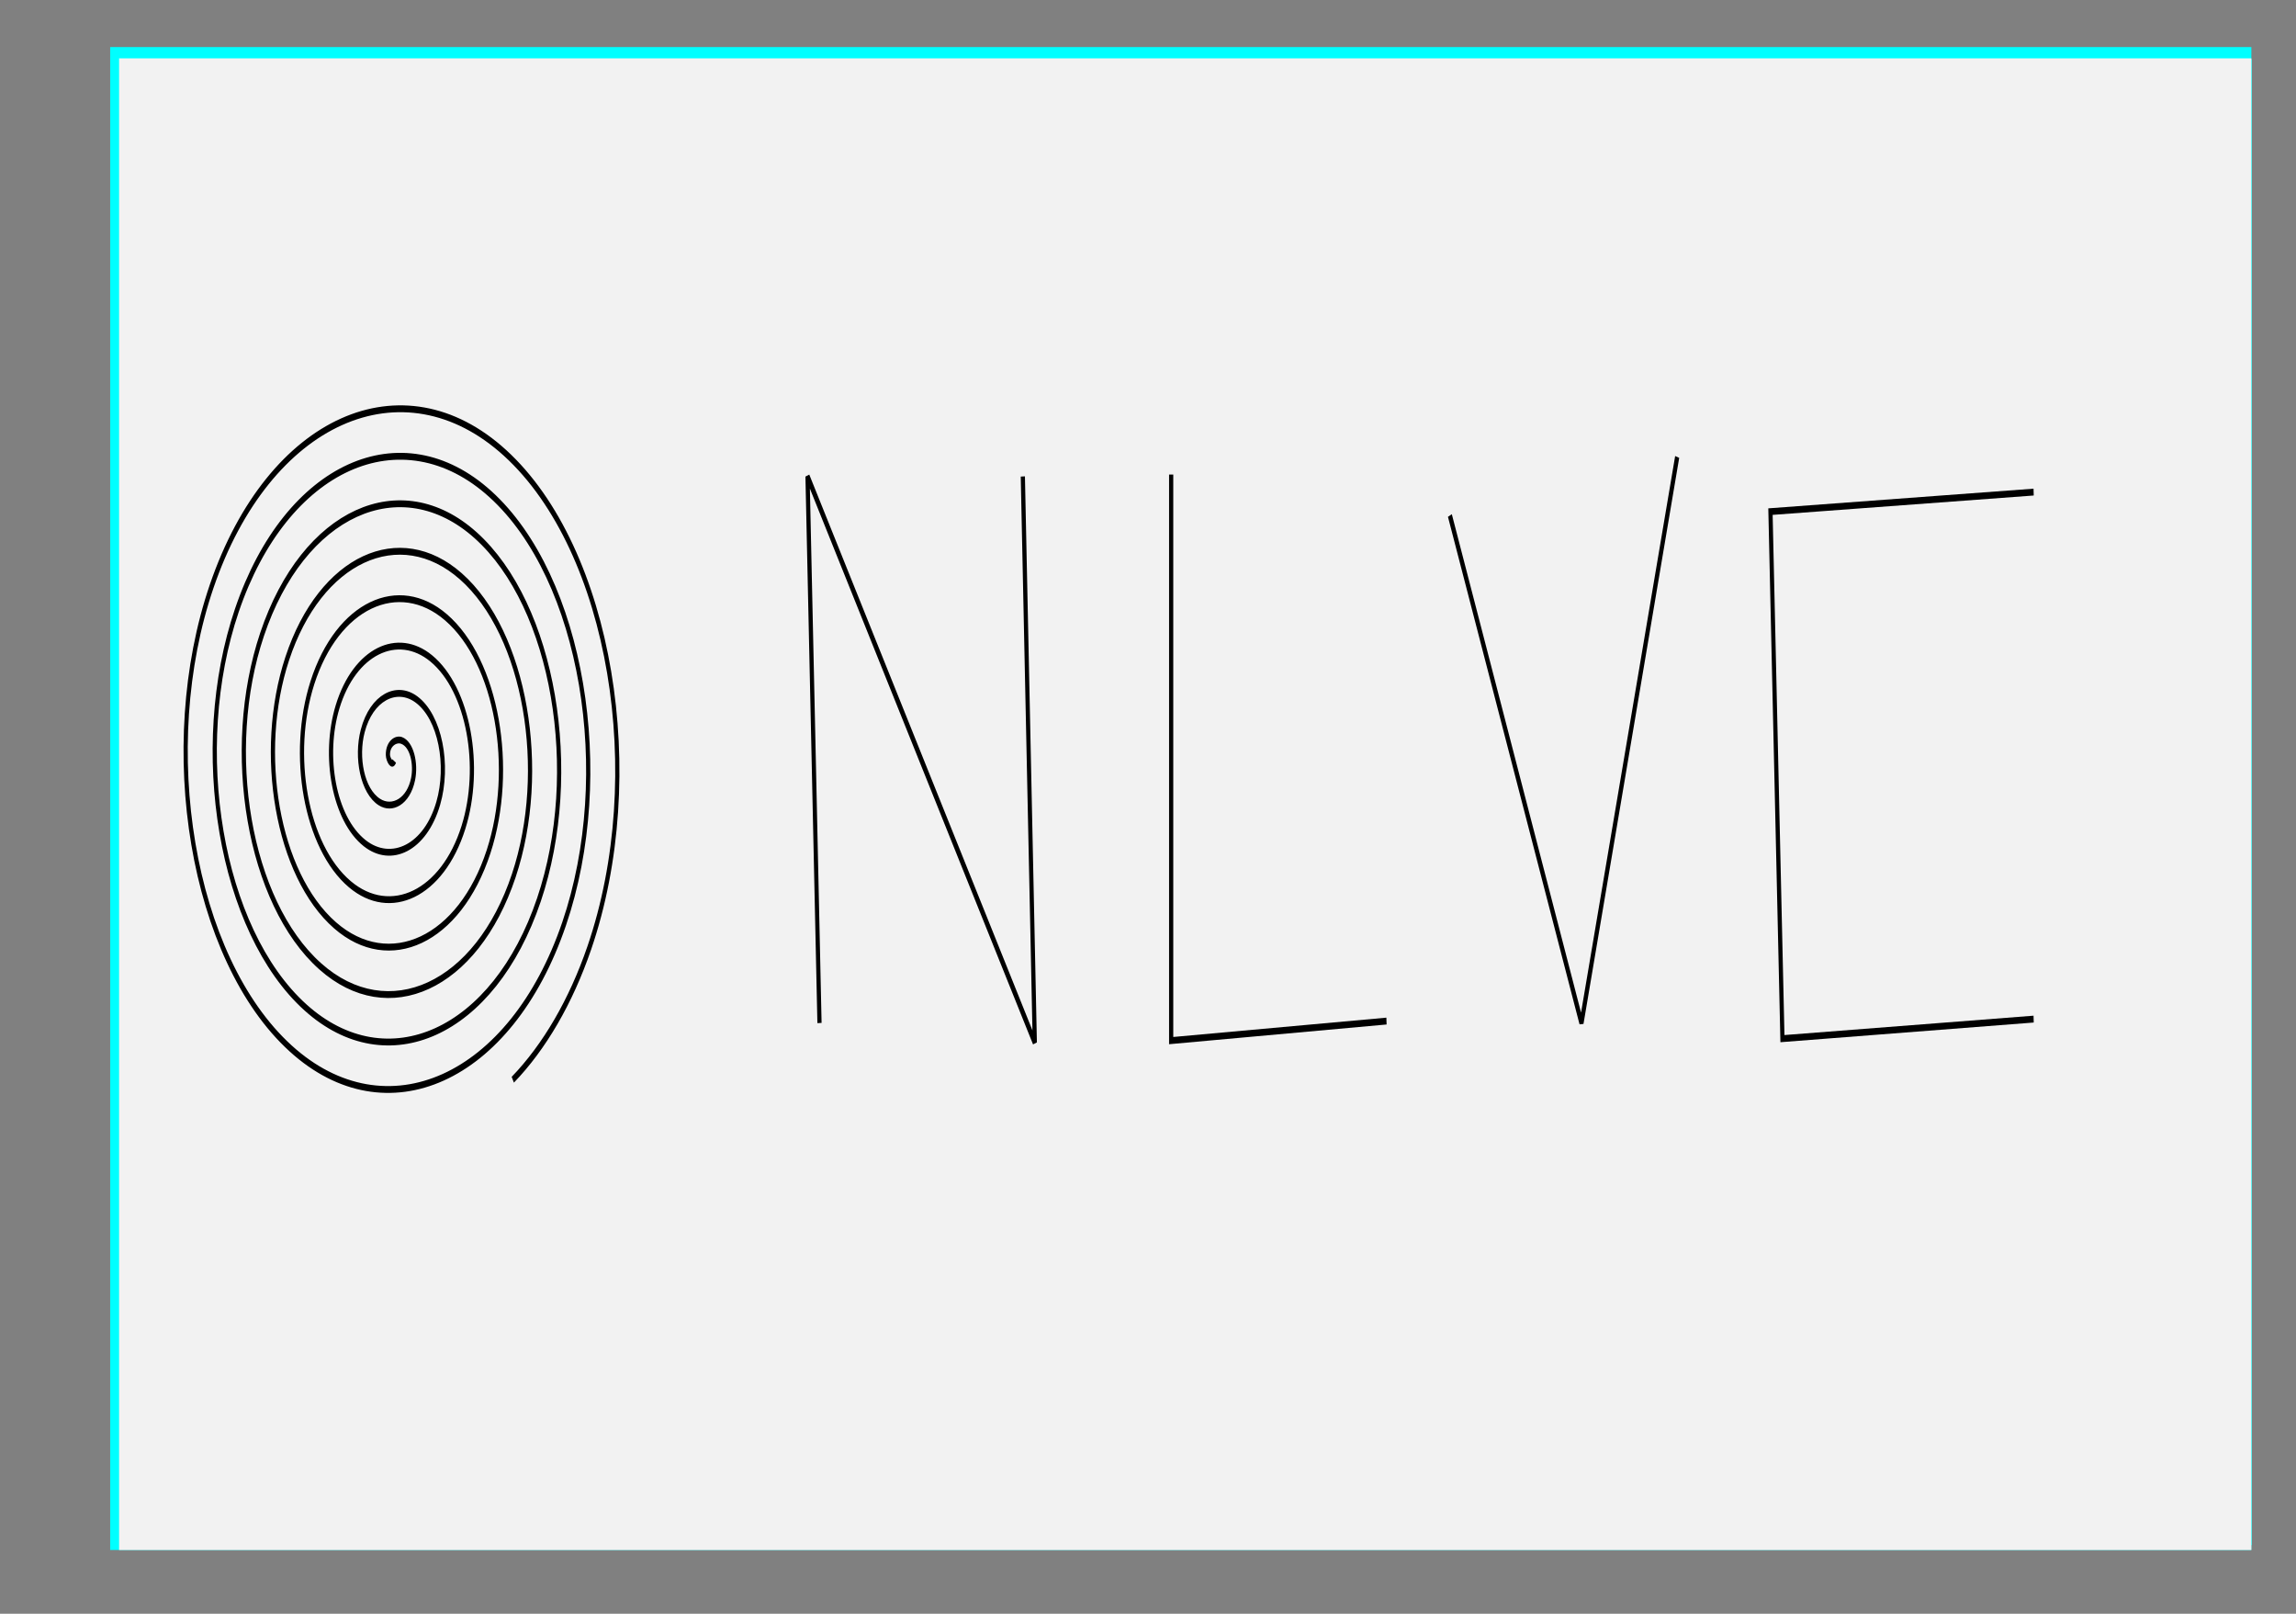<?xml version="1.0" encoding="UTF-8" standalone="no"?>
<!-- Created with Inkscape (http://www.inkscape.org/) -->

<svg
   xmlns:dc="http://purl.org/dc/elements/1.1/"
   xmlns:cc="http://creativecommons.org/ns#"
   xmlns:rdf="http://www.w3.org/1999/02/22-rdf-syntax-ns#"
   xmlns:svg="http://www.w3.org/2000/svg"
   xmlns="http://www.w3.org/2000/svg"
   xmlns:sodipodi="http://sodipodi.sourceforge.net/DTD/sodipodi-0.dtd"
   xmlns:inkscape="http://www.inkscape.org/namespaces/inkscape"
   width="37mm"
   height="26mm"
   viewBox="0 0 37 26"
   version="1.1"
   id="svg8"
   inkscape:version="0.92.1 r15371"
   sodipodi:docname="Logo.svg">
  <rect x="0" y="0" width="37" height="26" fill="#808080" stroke="none"/>
  <defs
     id="defs2">
    <inkscape:perspective
       sodipodi:type="inkscape:persp3d"
       inkscape:vp_x="-67.989127 : 281.19713 : 1"
       inkscape:vp_y="0 : 604.47403 : 0"
       inkscape:vp_z="780.833 : 194.56371 : 1"
       inkscape:persp3d-origin="602.61816 : 164.64226 : 1"
       id="perspective10" />
  </defs>
  <sodipodi:namedview
     id="base"
     pagecolor="#ffffff"
     bordercolor="#666666"
     borderopacity="1.0"
     inkscape:pageopacity="0.0"
     inkscape:pageshadow="2"
     inkscape:zoom="0.45166246"
     inkscape:cx="-313.43985"
     inkscape:cy="179.86254"
     inkscape:document-units="mm"
     inkscape:current-layer="layer1"
     showgrid="false"
     inkscape:window-width="1366"
     inkscape:window-height="706"
     inkscape:window-x="-8"
     inkscape:window-y="-8"
     inkscape:window-maximized="1"
     showguides="false"
     units="mm" />
  <g
     inkscape:label="Capa 1"
     inkscape:groupmode="layer"
     id="layer1"
     transform="translate(0,-271)">
    <flowRoot
       xml:space="preserve"
       id="flowRoot50"
       style="font-style:normal;font-weight:normal;font-size:40px;line-height:1.25;font-family:sans-serif;letter-spacing:0px;word-spacing:0px;fill:#000000;fill-opacity:1;stroke:none"><flowRegion
         id="flowRegion52"><rect
           id="rect54"
           width="8.571"
           height="102.857"
           x="271.429"
           y="451.091" /></flowRegion><flowPara
         id="flowPara56" /></flowRoot>    <rect
       style="fill:#00ffff"
       id="rect25"
       width="0"
       height="0"
       x="0"
       y="0"
       transform="scale(0.265)" />
    <g
       transform="matrix(0.255,0,0,0.416,0.233,261.103)"
       id="g3763"
       inkscape:transform-center-x="1.6456725"
       inkscape:transform-center-y="-39.994148">
      <rect
         style="fill:#00ffff;stroke-width:0.265"
         id="rect3745"
         width="135.315"
         height="58.208"
         x="6.048"
         y="25.613" />
      <path
         style="fill:#00ffff;stroke-width:2.857"
         d="M 24.991,207.029 V 98.457 H 279.276 533.562 V 207.029 315.6 H 279.276 24.991 Z"
         id="path3747"
         inkscape:connector-curvature="0"
         transform="scale(0.265)" />
      <path
         style="fill:#f2f2f2;stroke-width:0.759"
         d="M 6.612,54.936 V 26.05 H 73.988 141.363 v 28.886 28.886 H 73.988 6.612 Z"
         id="path3749"
         inkscape:connector-curvature="0" />
      <path
         sodipodi:type="spiral"
         style="fill:none;fill-rule:evenodd;stroke:#000000;stroke-width:0.265"
         id="path3751"
         sodipodi:cx="23.998987"
         sodipodi:cy="53.264435"
         sodipodi:expansion="1"
         sodipodi:revolution="7.8286572"
         sodipodi:radius="14.441672"
         sodipodi:argument="-60.730061"
         sodipodi:t0="0"
         d="m 23.999,53.264 c -0.141,0.239 -0.392,-0.071 -0.398,-0.234 -0.016,-0.439 0.499,-0.645 0.865,-0.562 0.654,0.148 0.923,0.905 0.726,1.496 -0.289,0.867 -1.316,1.208 -2.127,0.89 -1.082,-0.423 -1.495,-1.728 -1.054,-2.758 0.555,-1.297 2.141,-1.784 3.39,-1.218 1.512,0.685 2.073,2.555 1.383,4.021 -0.814,1.728 -2.968,2.363 -4.652,1.547 -1.944,-0.943 -2.653,-3.382 -1.711,-5.283 1.071,-2.16 3.796,-2.944 5.914,-1.875 2.376,1.199 3.235,4.211 2.039,6.546 -1.327,2.592 -4.625,3.525 -7.177,2.203 -2.809,-1.455 -3.816,-5.039 -2.367,-7.808 1.583,-3.025 5.454,-4.107 8.439,-2.531 3.241,1.71 4.398,5.868 2.696,9.071 -1.838,3.458 -6.282,4.689 -9.702,2.86 -3.674,-1.966 -4.98,-6.697 -3.024,-10.333 2.093,-3.891 7.111,-5.271 10.964,-3.188 4.107,2.221 5.562,7.526 3.352,11.595 -2.348,4.324 -7.94,5.853 -12.227,3.516 -4.54,-2.476 -6.145,-8.355 -3.68,-12.858 2.603,-4.757 8.769,-6.436 13.489,-3.845 4.973,2.73 6.727,9.184 4.009,14.12 C 30.288,63.826 23.548,65.654 18.394,62.809 12.988,59.824 11.085,52.796 14.057,47.426 c 3.112,-5.623 10.427,-7.601 16.014,-4.501 5.84,3.24 7.892,10.842 4.665,16.645 -3.367,6.056 -11.256,8.183 -17.276,4.829 -6.273,-3.494 -8.474,-11.671 -4.994,-17.908 3.622,-6.489 12.085,-8.766 18.539,-5.158 6.706,3.749 9.057,12.5 5.322,19.17 -1.158,2.069 -2.833,3.834 -4.834,5.105" />
      <g
         id="g3761"
         transform="translate(11.339,-88.446)">
        <path
           inkscape:connector-curvature="0"
           id="path3753"
           d="m 39.536,151.857 -0.756,-21.167 14.363,21.923 -0.756,-21.923"
           style="fill:none;stroke:#000000;stroke-width:0.265px;stroke-linecap:butt;stroke-linejoin:miter;stroke-opacity:1" />
        <path
           inkscape:connector-curvature="0"
           id="path3755"
           d="m 61.761,130.615 v 21.923 l 13.607,-0.756"
           style="fill:none;stroke:#000000;stroke-width:0.265px;stroke-linecap:butt;stroke-linejoin:miter;stroke-opacity:1" />
        <path
           inkscape:connector-curvature="0"
           id="path3757"
           d="m 79.375,132.202 8.315,19.655 6.048,-21.923"
           style="fill:none;stroke:#000000;stroke-width:0.265px;stroke-linecap:butt;stroke-linejoin:miter;stroke-opacity:1" />
        <path
           inkscape:connector-curvature="0"
           id="path3759"
           d="m 116.265,131.295 -16.631,0.756 0.756,20.411 15.875,-0.756"
           style="fill:none;stroke:#000000;stroke-width:0.265px;stroke-linecap:butt;stroke-linejoin:miter;stroke-opacity:1" />
      </g>
    </g>
  </g>
</svg>
